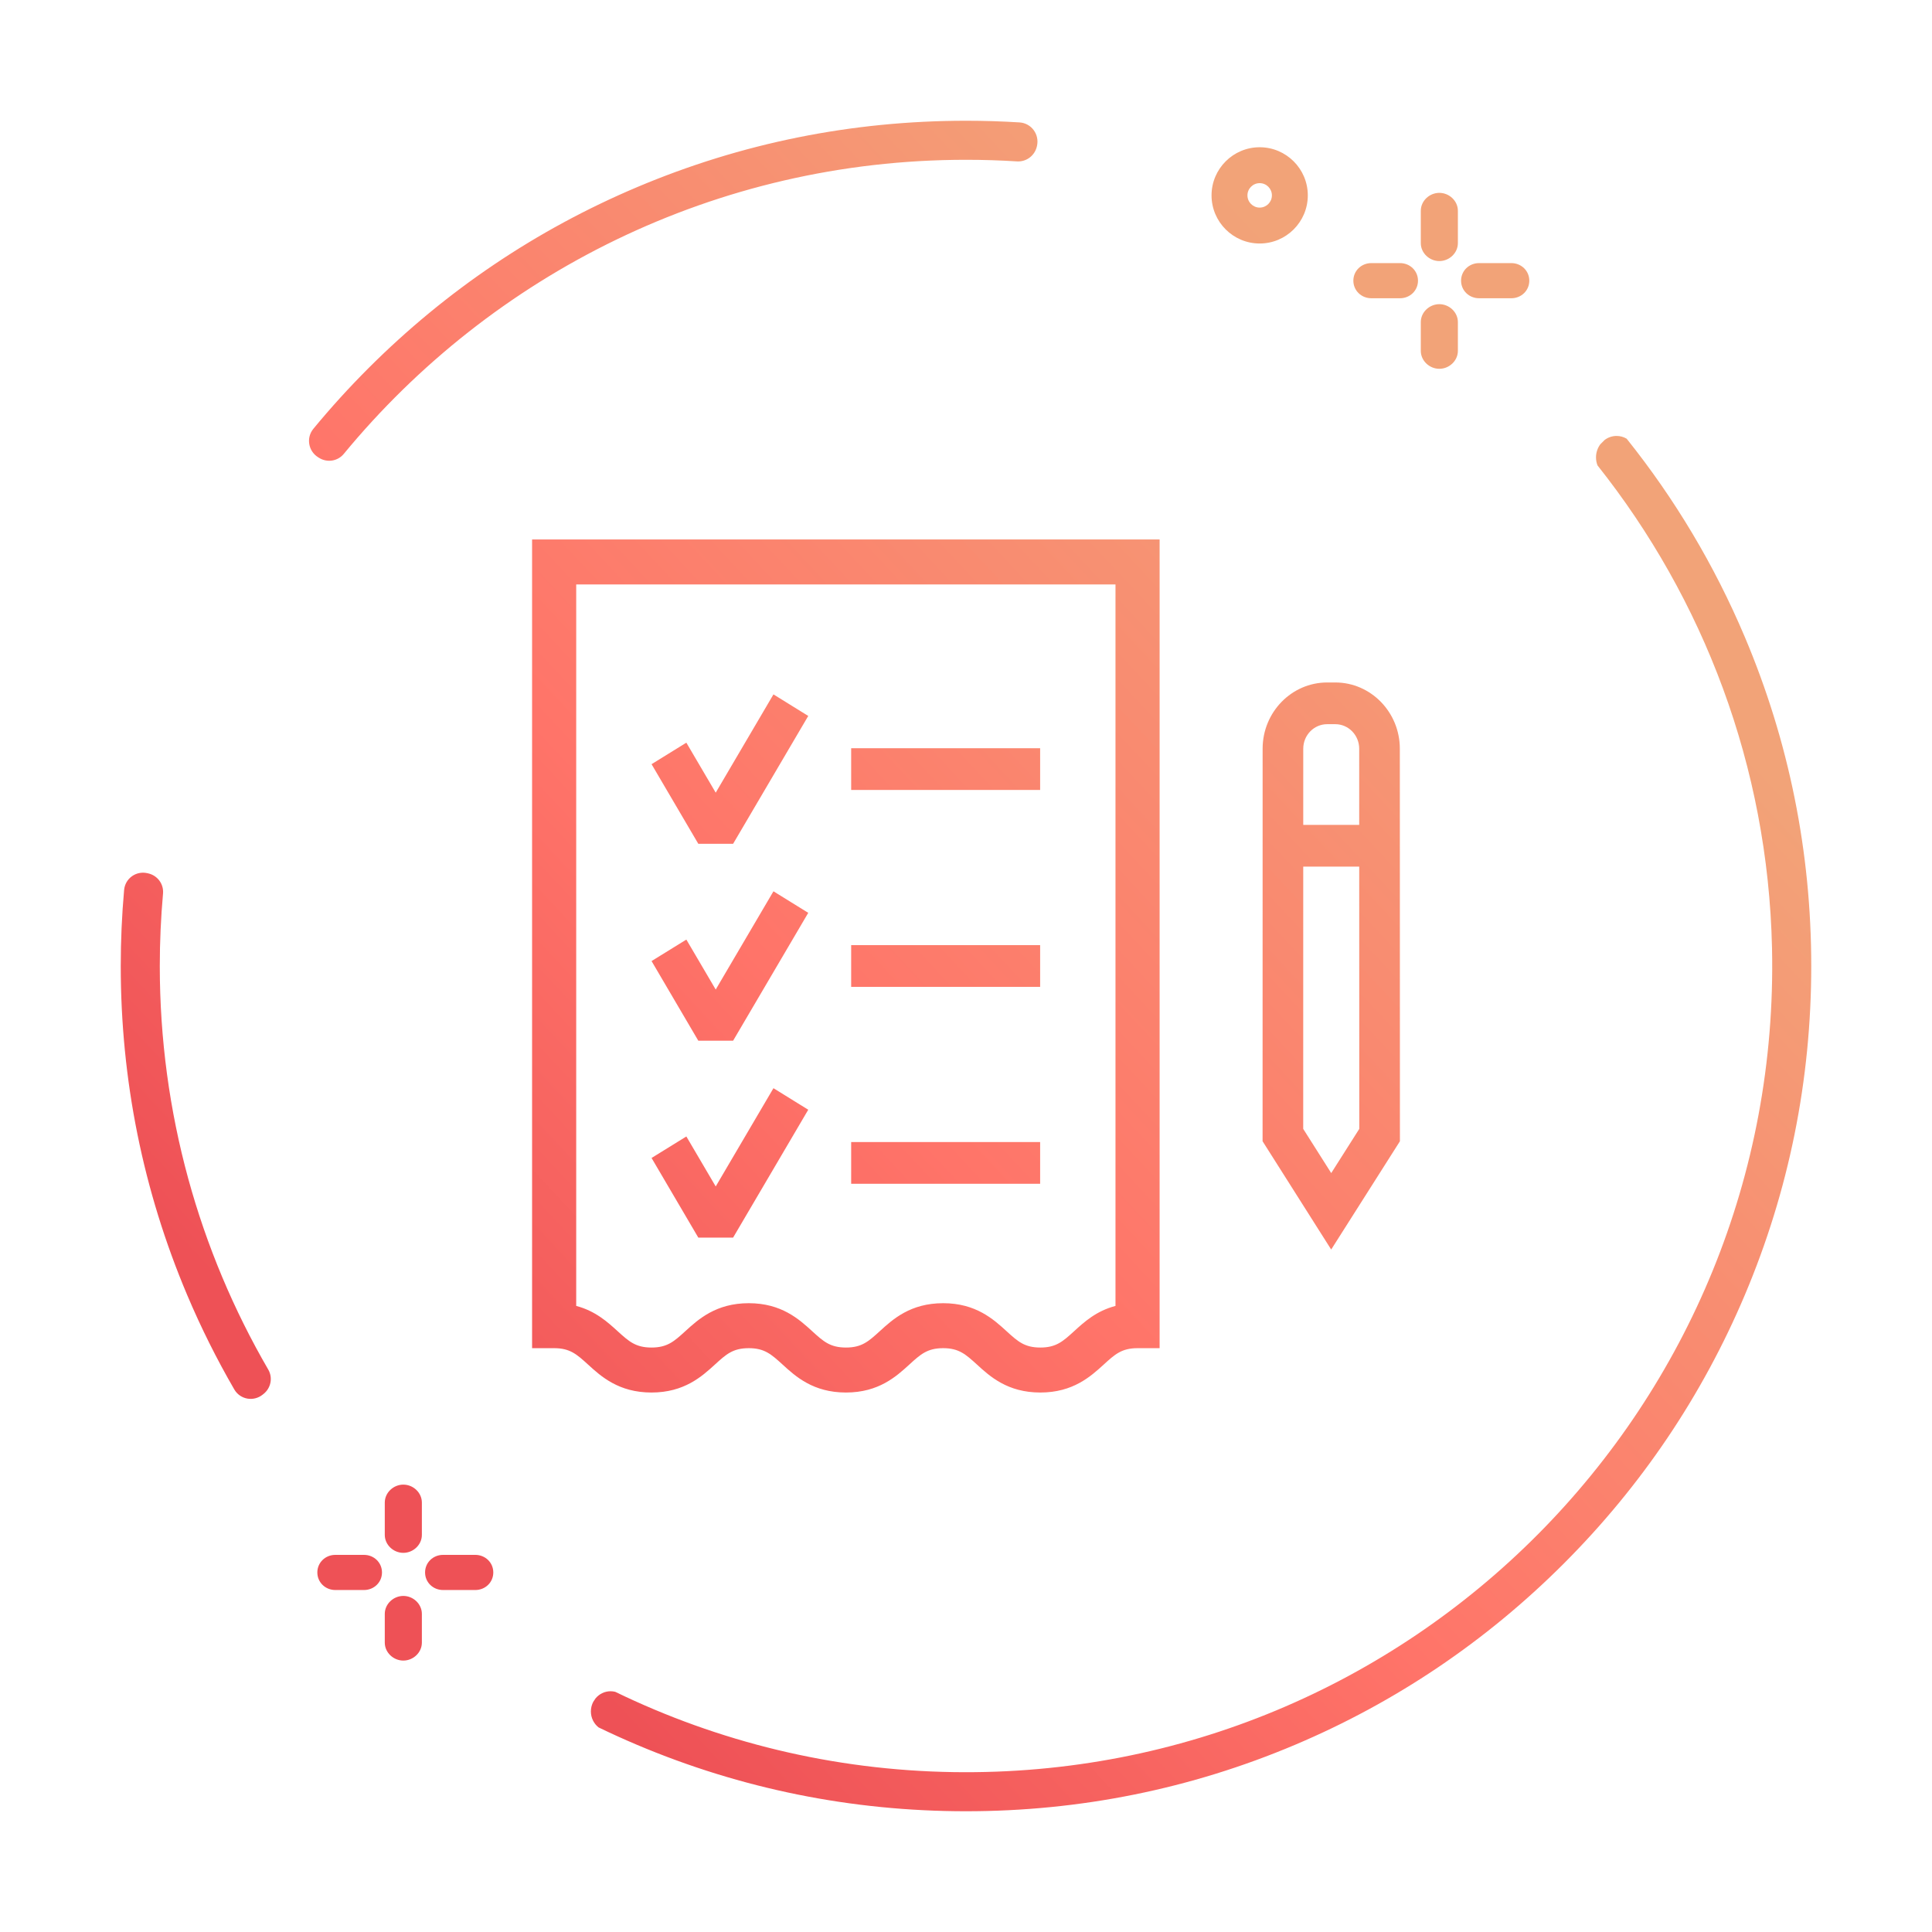 <?xml version="1.0" encoding="UTF-8"?>
<svg width="192px" height="192px" viewBox="0 0 192 192" version="1.1" xmlns="http://www.w3.org/2000/svg" xmlns:xlink="http://www.w3.org/1999/xlink">
    <!-- Generator: sketchtool 61.2 (101010) - https://sketch.com -->
    <title>90195CE2-AF76-4921-9C90-0BBBC331FDCE</title>
    <desc>Created with sketchtool.</desc>
    <defs>
        <linearGradient x1="17.882%" y1="82.213%" x2="82.28%" y2="22.068%" id="linearGradient-1">
            <stop stop-color="#EE5156" offset="0%"></stop>
            <stop stop-color="#FF7469" offset="41.901%"></stop>
            <stop stop-color="#F2A378" offset="100%"></stop>
        </linearGradient>
    </defs>
    <g id="Asset-Artboard-Page" stroke="none" stroke-width="1" fill="none" fill-rule="evenodd">
        <g id="Feature-Icone-Feature-/-Icone-/-SVG-001" fill="url(#linearGradient-1)">
            <path d="M160.654,43.323 C161.017,43.323 161.358,43.423 161.654,43.596 C166.451,49.59 170.388,56.187 173.398,63.303 C177.779,73.66 180,84.661 180,96 C180,107.339 177.779,118.34 173.398,128.697 C169.167,138.7 163.111,147.683 155.397,155.397 C147.683,163.111 138.7,169.167 128.697,173.398 C118.34,177.779 107.339,180 96,180 C84.661,180 73.66,177.779 63.303,173.398 C62.014,172.853 60.743,172.276 59.489,171.67 C59.022,171.304 58.721,170.727 58.721,170.079 C58.721,169.736 58.806,169.413 58.954,169.131 C59.032,169.017 59.107,168.901 59.183,168.786 C59.542,168.351 60.078,168.074 60.677,168.074 C60.837,168.074 60.993,168.094 61.141,168.131 C71.344,173.082 82.747,175.931 94.785,176.111 C140.231,176.79 177.099,139.655 176.101,94.215 C175.703,76.124 169.276,59.494 158.759,46.253 C158.663,46.007 158.609,45.739 158.609,45.457 C158.609,44.964 158.771,44.512 159.04,44.15 C159.189,44.006 159.336,43.86 159.481,43.711 C159.814,43.467 160.217,43.323 160.654,43.323 Z M40.082,158.602 C41.067,158.602 41.925,159.401 41.925,160.387 L41.925,160.387 L41.925,163.241 C41.925,164.227 41.067,165.026 40.082,165.026 C39.097,165.026 38.239,164.227 38.239,163.241 L38.239,163.241 L38.239,160.387 C38.239,159.401 39.097,158.602 40.082,158.602 Z M36.176,154.522 C37.162,154.522 37.961,155.283 37.961,156.268 C37.961,157.254 37.162,158.014 36.176,158.014 L36.176,158.014 L33.322,158.014 C32.336,158.014 31.537,157.254 31.537,156.268 C31.537,155.283 32.336,154.522 33.322,154.522 L33.322,154.522 Z M47.238,154.522 C48.224,154.522 49.023,155.283 49.023,156.268 C49.023,157.254 48.224,158.014 47.238,158.014 L47.238,158.014 L44.027,158.014 C43.041,158.014 42.243,157.254 42.243,156.268 C42.243,155.283 43.041,154.522 44.027,154.522 L44.027,154.522 Z M40.082,147.54 C41.067,147.54 41.925,148.339 41.925,149.325 L41.925,149.325 L41.925,152.536 C41.925,153.522 41.067,154.32 40.082,154.32 C39.097,154.32 38.239,153.522 38.239,152.536 L38.239,152.536 L38.239,149.325 C38.239,148.339 39.097,147.54 40.082,147.54 Z M12.334,88.447 C12.435,87.306 13.512,86.524 14.63,86.773 C14.657,86.779 14.683,86.785 14.71,86.791 C15.646,86.995 16.287,87.85 16.201,88.804 C15.989,91.175 15.88,93.575 15.88,96 C15.88,110.601 19.806,124.302 26.657,136.103 C27.13,136.917 26.925,137.944 26.189,138.53 C26.16,138.552 26.132,138.575 26.103,138.598 C25.198,139.325 23.865,139.085 23.283,138.08 C21.536,135.065 19.972,131.936 18.602,128.697 C14.221,118.34 12,107.339 12,96 C12,93.464 12.112,90.945 12.334,88.447 Z M115.241,53.613 L115.241,133.98 L113.049,133.98 C111.467,133.98 110.794,134.595 109.679,135.615 C108.394,136.786 106.638,138.387 103.389,138.387 C100.126,138.387 98.374,136.784 97.095,135.613 C95.975,134.594 95.301,133.98 93.729,133.98 C92.152,133.98 91.478,134.595 90.363,135.613 C89.08,136.784 87.324,138.387 84.072,138.387 C80.81,138.387 79.058,136.784 77.778,135.613 C76.659,134.594 75.985,133.98 74.413,133.98 C72.828,133.98 72.155,134.595 71.04,135.615 C69.756,136.785 67.999,138.387 64.743,138.387 C61.487,138.387 59.73,136.785 58.447,135.615 C57.328,134.596 56.653,133.98 55.071,133.98 L55.071,133.98 L52.878,133.98 L52.878,53.613 L115.241,53.613 Z M110.856,58.083 L57.263,58.083 L57.263,129.781 C59.169,130.282 60.378,131.381 61.364,132.278 C62.491,133.304 63.165,133.917 64.743,133.917 C66.322,133.917 66.997,133.303 68.114,132.284 C69.4,131.112 71.157,129.51 74.413,129.51 C77.662,129.51 79.418,131.111 80.7,132.28 C81.818,133.302 82.491,133.917 84.072,133.917 C85.644,133.917 86.316,133.306 87.429,132.293 C88.718,131.114 90.47,129.51 93.729,129.51 C96.978,129.51 98.734,131.111 100.016,132.279 C101.135,133.302 101.808,133.917 103.389,133.917 C104.961,133.917 105.635,133.304 106.752,132.287 C107.737,131.386 108.941,130.284 110.856,129.781 L110.856,129.781 L110.856,58.083 Z M132.698,67.823 C136.235,67.823 139.114,70.778 139.114,74.408 L139.114,74.408 L139.122,113.418 L132.292,124.177 L125.474,113.415 L125.478,74.408 C125.478,70.778 128.356,67.823 131.897,67.823 L131.897,67.823 Z M76.865,108.143 L80.323,110.284 L72.855,122.992 L69.396,122.99 L64.751,115.078 L68.209,112.941 L71.127,117.909 L76.865,108.143 Z M103.368,113.496 L103.368,117.64 L84.588,117.64 L84.588,113.496 L103.368,113.496 Z M135.078,86.123 L129.514,86.123 L129.512,112.187 L132.296,116.58 L135.084,112.187 L135.078,86.123 Z M76.865,88.576 L80.323,90.716 L72.855,103.425 L69.396,103.423 L64.751,95.51 L68.209,93.374 L71.127,98.341 L76.865,88.576 Z M103.368,93.928 L103.368,98.072 L84.588,98.072 L84.588,93.928 L103.368,93.928 Z M76.865,69.008 L80.323,71.149 L72.855,83.857 L69.396,83.855 L64.751,75.943 L68.209,73.806 L71.127,78.774 L76.865,69.008 Z M132.698,71.968 L131.897,71.968 C130.58,71.968 129.516,73.06 129.516,74.408 L129.516,74.408 L129.515,81.978 L135.077,81.978 L135.076,74.408 C135.076,73.06 134.011,71.968 132.698,71.968 L132.698,71.968 Z M103.368,74.36 L103.368,78.505 L84.588,78.505 L84.588,74.36 L103.368,74.36 Z M96,12 C97.781,12 99.554,12.055 101.317,12.165 C102.494,12.238 103.311,13.344 103.056,14.495 C103.053,14.507 103.05,14.52 103.048,14.533 C102.845,15.457 102.009,16.099 101.065,16.039 C99.39,15.934 97.701,15.88 96,15.88 C71.131,15.88 48.872,27.27 34.165,45.107 C33.556,45.845 32.5,46.003 31.692,45.491 C31.665,45.474 31.637,45.456 31.61,45.439 C30.632,44.826 30.409,43.5 31.145,42.61 C32.859,40.531 34.679,38.527 36.603,36.603 C44.317,28.889 53.3,22.833 63.303,18.602 C73.66,14.221 84.661,12 96,12 Z M143.04,30.228 C144.025,30.228 144.883,31.026 144.883,32.012 L144.883,32.012 L144.883,34.867 C144.883,35.852 144.025,36.651 143.04,36.651 C142.055,36.651 141.197,35.852 141.197,34.867 L141.197,34.867 L141.197,32.012 C141.197,31.026 142.055,30.228 143.04,30.228 Z M139.134,26.147 C140.12,26.147 140.918,26.908 140.918,27.893 C140.918,28.878 140.12,29.639 139.134,29.639 L139.134,29.639 L136.279,29.639 C135.294,29.639 134.495,28.878 134.495,27.893 C134.495,26.908 135.294,26.147 136.279,26.147 L136.279,26.147 Z M150.196,26.147 C151.182,26.147 151.98,26.908 151.98,27.893 C151.98,28.878 151.182,29.639 150.196,29.639 L150.196,29.639 L146.985,29.639 C145.999,29.639 145.2,28.878 145.2,27.893 C145.2,26.908 145.999,26.147 146.985,26.147 L146.985,26.147 Z M143.04,19.166 C144.025,19.166 144.883,19.964 144.883,20.95 L144.883,20.95 L144.883,24.161 C144.883,25.147 144.025,25.945 143.04,25.945 C142.055,25.945 141.197,25.147 141.197,24.161 L141.197,24.161 L141.197,20.95 C141.197,19.964 142.055,19.166 143.04,19.166 Z M125.185,14.633 C127.823,14.633 129.968,16.779 129.968,19.416 C129.968,22.054 127.823,24.199 125.185,24.199 C122.548,24.199 120.402,22.054 120.402,19.416 C120.402,16.779 122.548,14.633 125.185,14.633 Z M125.185,18.201 C124.515,18.201 123.97,18.746 123.97,19.416 C123.97,20.086 124.515,20.631 125.185,20.631 C125.855,20.631 126.4,20.086 126.4,19.416 C126.4,18.746 125.855,18.201 125.185,18.201 Z" id="Icone"></path>
        </g>
    </g>
</svg>